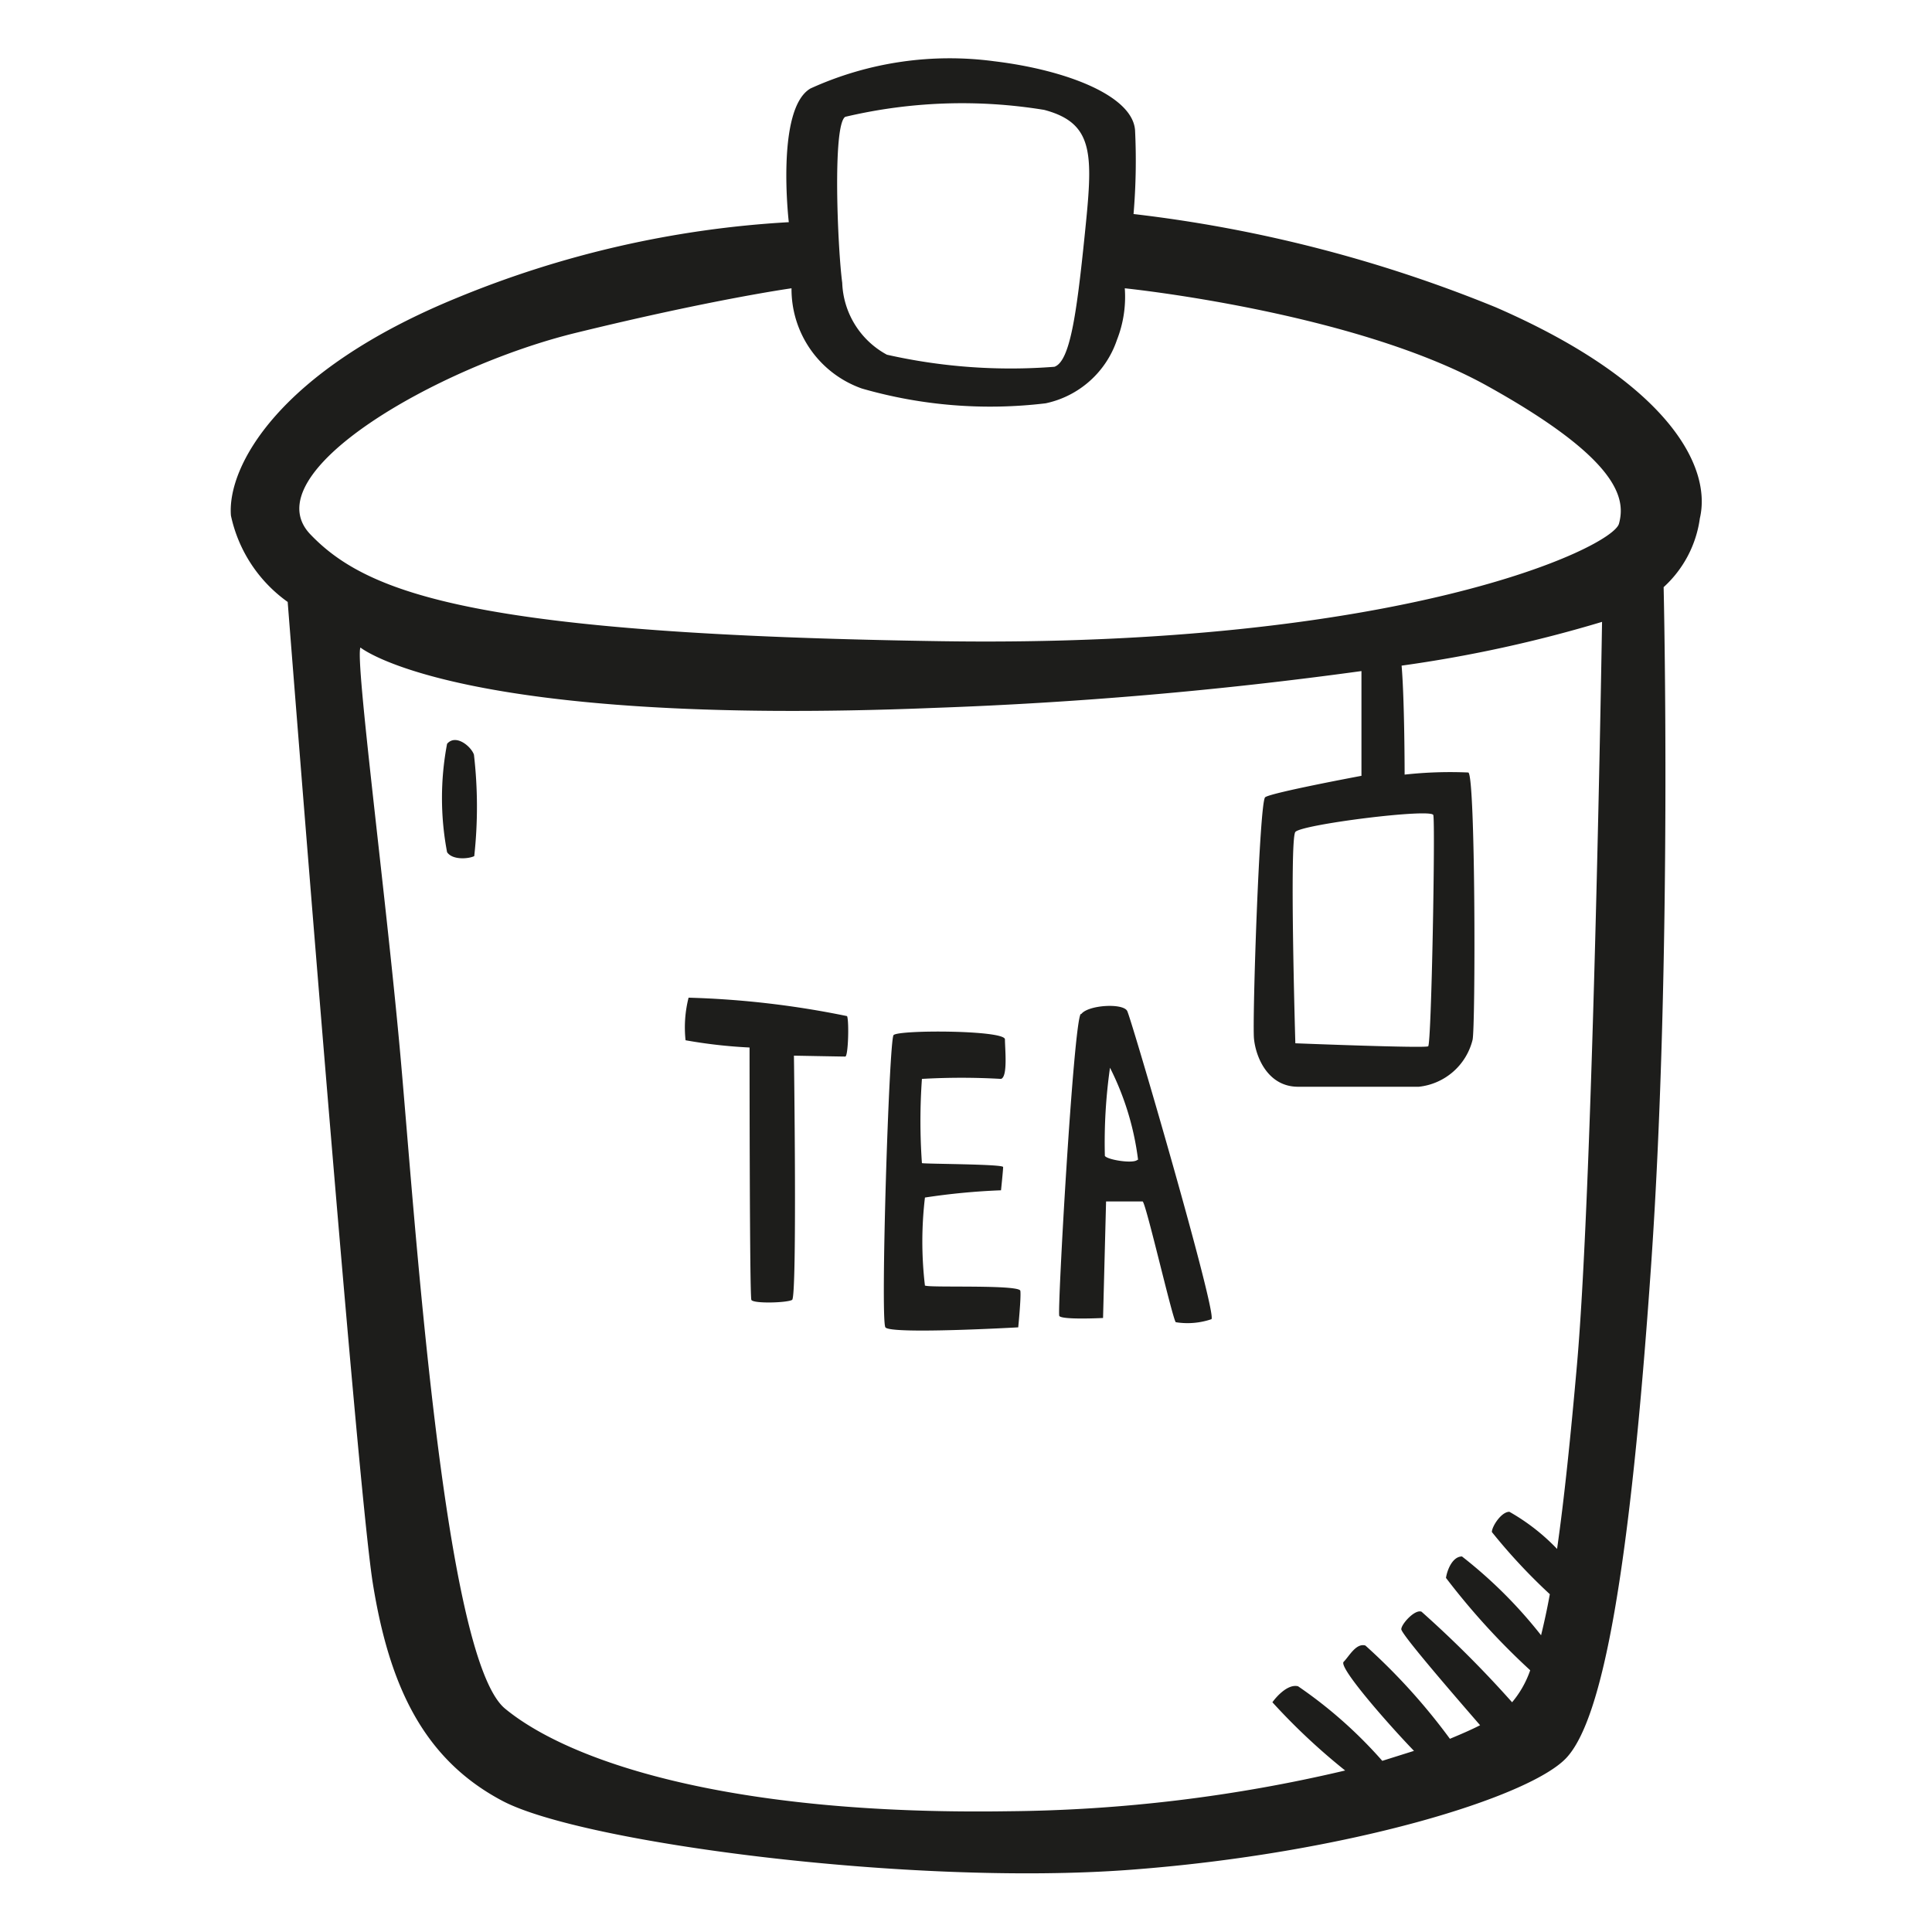 <svg height="64" viewBox="0 0 64 64" width="64" xmlns="http://www.w3.org/2000/svg"><path d="m49.55 10.18a45.6 45.6 0 0 0 -12-3.09 20.93 20.93 0 0 0 .05-2.78c-.09-1.16-2.33-2-4.66-2.28a11.13 11.13 0 0 0 -6.09.9c-1.16.67-.72 4.43-.72 4.43a33.81 33.81 0 0 0 -11 2.51c-5.91 2.42-7.61 5.59-7.48 7.21a4.72 4.72 0 0 0 1.88 2.86s2.28 29.15 2.82 32.51 1.66 5.82 4.3 7.21 13.57 2.82 20.78 2.28 13.25-2.41 14.46-3.71 2.11-6.23 2.81-16.39.41-22.39.41-22.39a3.77 3.77 0 0 0 1.2-2.28c.41-1.75-1.11-4.53-6.76-6.99zm-21.55-6.31a16.84 16.84 0 0 1 6.59-.23c1.7.45 1.61 1.53 1.34 4.17s-.49 4.16-1 4.34a18.62 18.62 0 0 1 -5.55-.4 2.82 2.82 0 0 1 -1.48-2.38c-.15-1.11-.33-5.23.1-5.5zm24.24 41.33c-.21 2.38-.42 4.43-.66 6.11a6.84 6.84 0 0 0 -1.58-1.23c-.27 0-.58.49-.58.67a19.06 19.06 0 0 0 1.92 2.06c-.09.5-.19.95-.29 1.36a15.26 15.26 0 0 0 -2.62-2.61c-.31 0-.49.44-.53.71a23.51 23.51 0 0 0 2.79 3.06 3.33 3.33 0 0 1 -.6 1.06 36.26 36.26 0 0 0 -3-3c-.22-.09-.67.41-.67.58s1.83 2.28 2.61 3.18c-.29.15-.64.3-1 .45a20.26 20.26 0 0 0 -2.8-3.09c-.31-.09-.54.36-.72.54s1.49 2.08 2.33 2.95l-1.05.33a14.92 14.92 0 0 0 -2.79-2.47c-.36-.09-.76.4-.85.53a20.94 20.94 0 0 0 2.41 2.26 50.37 50.37 0 0 1 -11.17 1.35c-9.41.14-14.6-1.7-16.66-3.4s-3-16.57-3.49-21.9-1.48-12.85-1.3-13.25c0 0 3.22 2.64 19 2a140.32 140.32 0 0 0 14.16-1.22v3.47s-3 .56-3.19.71-.43 7.39-.37 8 .46 1.59 1.46 1.59 2.85 0 4 0a2.06 2.06 0 0 0 1.78-1.55c.1-.4.1-8.76-.14-8.86a13.74 13.74 0 0 0 -2.11.07s0-2.44-.1-3.61a44 44 0 0 0 6.64-1.45s-.29 18.46-.83 24.6zm-4.76-18.2c.07.24-.06 7.59-.17 7.66s-4.4-.1-4.4-.1-.2-6.75 0-7 4.51-.79 4.57-.56zm6.15-9.65c-.23.8-7.26 4.12-22.48 3.89s-18.94-1.52-20.87-3.54 4.21-5.55 8.78-6.67 7.16-1.48 7.16-1.48a3.49 3.49 0 0 0 2.33 3.32 15.35 15.35 0 0 0 6.09.49 3.19 3.19 0 0 0 2.36-2.1 3.89 3.89 0 0 0 .26-1.71s7.57.77 12 3.23 4.59 3.76 4.37 4.57zm-38.82 7.29a9.62 9.62 0 0 0 0 3.59c.18.27.72.22.9.13a15 15 0 0 0 -.01-3.36c-.09-.27-.6-.7-.89-.36zm8 8.41a4 4 0 0 0 -.1 1.41 16.59 16.59 0 0 0 2.12.24s0 8.23.06 8.36 1.18.1 1.35 0 .06-8.09.06-8.09 1.6.03 1.7.03.13-1.18.06-1.34a30.08 30.08 0 0 0 -5.23-.61zm7.83 9.54a12.38 12.38 0 0 1 0-2.92 22.32 22.32 0 0 1 2.52-.24s.07-.67.07-.77-2.59-.1-2.69-.13a19.75 19.75 0 0 1 0-2.79 22.82 22.82 0 0 1 2.62 0c.23-.07.13-1 .13-1.31s-3.54-.32-3.69-.14-.44 9.44-.27 9.68 4.4 0 4.4 0 .1-1 .07-1.21-2.94-.1-3.14-.17zm5.16-9c-.24.3-.78 9.86-.71 10s1.45.07 1.45.07l.1-3.86s1.11 0 1.21 0 1 3.93 1.1 4a2.46 2.46 0 0 0 1.18-.1c.2-.17-2.65-9.94-2.79-10.21s-1.29-.2-1.52.1zm1.88 4.83c-.14.14-1 0-1.08-.13a17.59 17.59 0 0 1 .17-2.92 9.31 9.31 0 0 1 .93 3.05z" fill="#1d1d1b"/></svg>